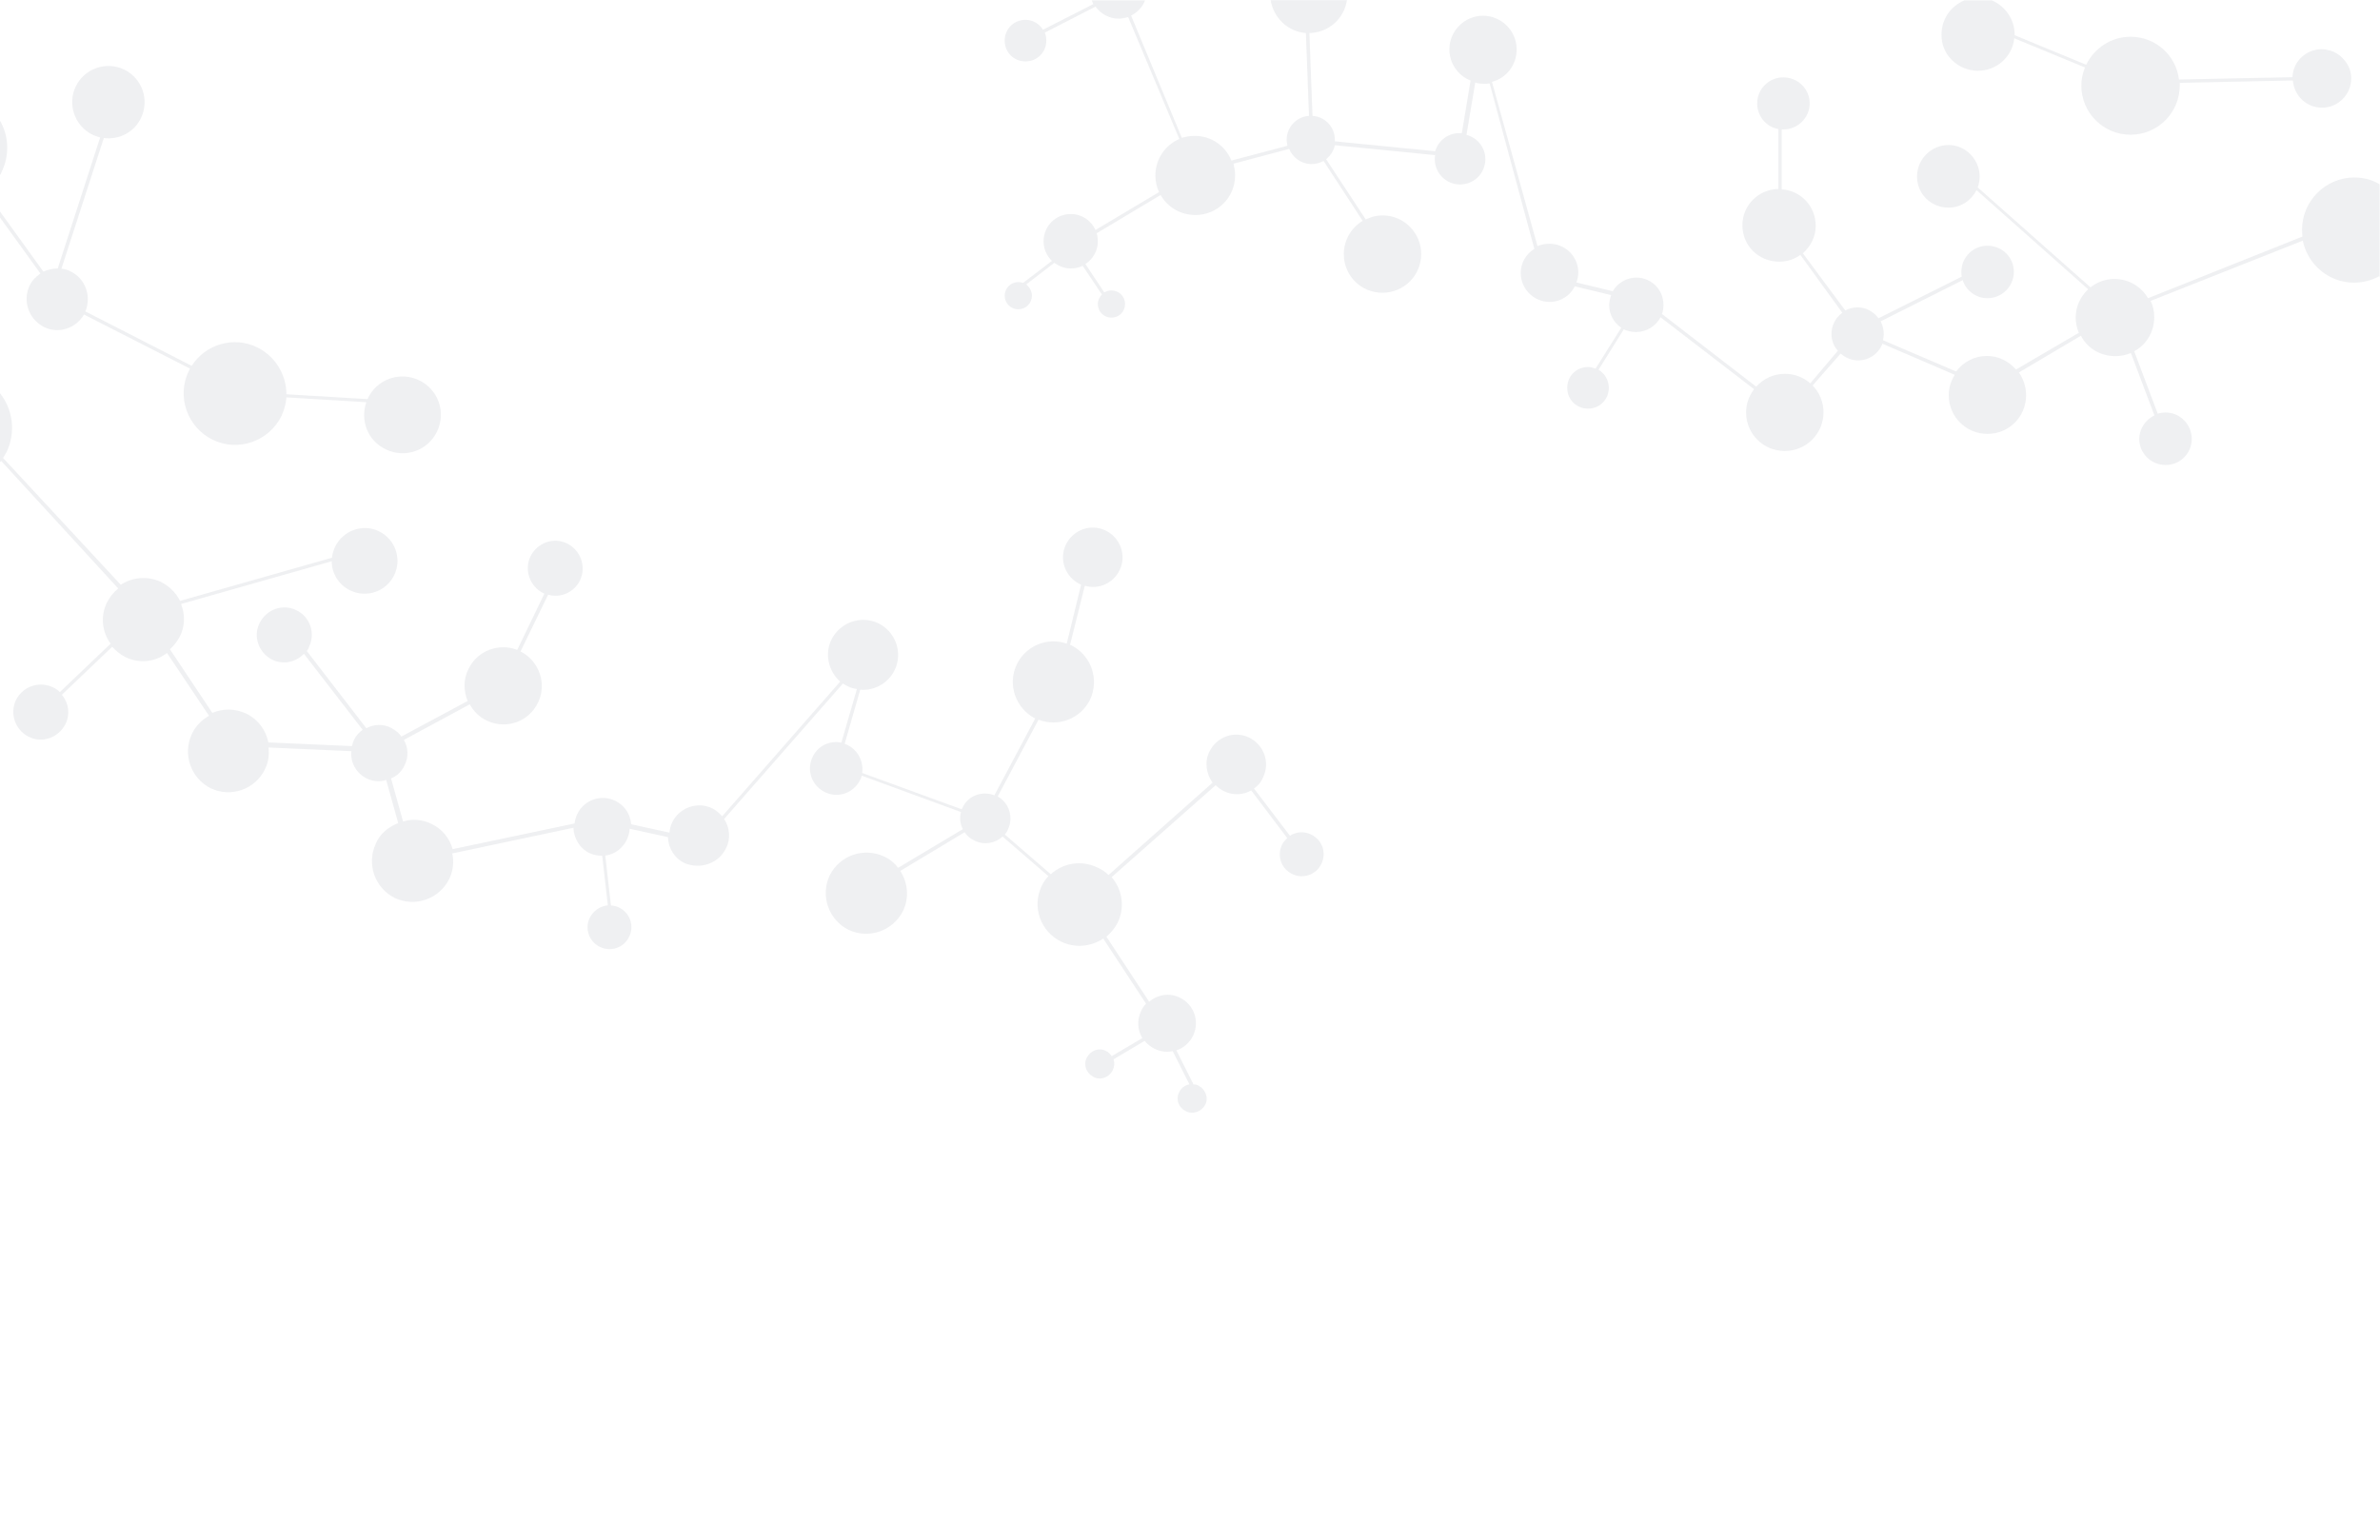 <?xml version="1.0" encoding="utf-8"?><svg version="1.1" id="Layer_1" xmlns="http://www.w3.org/2000/svg" xmlns:xlink="http://www.w3.org/1999/xlink" x="0px" y="0px"	 viewBox="0 0 1224 792" style="enable-background:new 0 0 1224 792;" xml:space="preserve"><style type="text/css">	.st0{opacity:0.08;fill:#374458;enable-background:new    ;}</style><g>	<path class="st0" d="M1210.8,91.3c-14.8,0-26.9,12.1-26.9,26.9c0,1.2,0.2,2.5,0.2,3.5l-79.4,31.7c-3.5-6-9.9-9.9-17.3-9.9		c-4.7,0-8.8,1.6-12.3,4.3l-58-51.4c0.6-1.6,1-3.5,1-5.6c0-8.8-7.2-16.2-16-16.2c-8.8,0-16.2,7.2-16.2,16.2s7.2,16,16.2,16		c6.4,0,11.7-3.7,14.4-9l57.4,51c-3.9,3.7-6.4,8.8-6.4,14.6c0,2.7,0.6,5.3,1.6,7.8l-32.3,18.9c-3.7-4.3-9-7-15-7		c-6.4,0-12.1,3.1-15.8,8L968.4,175c0.2-1,0.4-2.1,0.4-3.1c0-2.5-0.6-4.5-1.6-6.6l42.2-21.2c1.6,5.3,6.8,9.3,12.7,9.3		c7.4,0,13.6-6,13.6-13.6c0-7.4-6-13.4-13.6-13.4c-7.4,0-13.4,6-13.4,13.4c0,0.8,0,1.6,0.2,2.5l-42.8,21.4		c-2.5-3.3-6.4-5.6-10.7-5.6c-2.3,0-4.5,0.6-6.4,1.6l-21.8-29.4c3.9-3.5,6.6-8.4,6.6-14.2c0-9.9-7.6-18.1-17.5-18.7V66.6		c0.2,0,0.4,0,0.8,0c7.4,0,13.6-6,13.6-13.4s-6-13.4-13.6-13.4c-7.4,0-13.4,6-13.4,13.4c0,6.6,4.7,12.1,10.9,13.2v30.8		c-10.3,0.2-18.5,8.4-18.5,18.7c0,10.5,8.4,18.7,18.9,18.7c4.1,0,7.8-1.2,10.9-3.5l21.6,29.8c-3.5,2.5-5.6,6.4-5.6,10.9		c0,3.3,1.2,6.4,3.3,8.6L931,197.2c-3.5-3.1-8-4.9-13-4.9c-6,0-11.1,2.5-14.8,6.6l-48.5-37.4c0.6-1.4,0.8-3.1,0.8-4.7		c0-7.8-6.2-14-14-14c-5.1,0-9.7,2.9-12.1,7l-18.7-4.5c0.6-1.6,1-3.3,1-5.1c0-8.2-6.6-14.8-14.8-14.8c-2.3,0-4.3,0.4-6.2,1.2		l-23.4-84.5c7.4-1.9,12.7-8.6,12.7-16.7c0-9.5-7.8-17.3-17.3-17.3c-9.5,0-17.3,7.8-17.3,17.3c0,7.2,4.5,13.6,10.9,16l-4.5,27.1		c-0.4,0-1,0-1.4,0c-5.8,0-10.7,3.9-12.3,9.3l-51.6-5.1c0-0.2,0-0.6,0-0.8c0-6.6-5.1-11.9-11.5-12.3l-1.6-42.6		c9.9-0.2,17.9-7.4,19.3-16.9h-20.1h-1.6h-17.5c1.4,9,8.8,16.2,18.1,16.9l1.6,42.6c-6.4,0.4-11.5,5.8-11.5,12.3c0,1,0.2,2.1,0.4,3.1		l-28.8,7.6c-3.1-7.6-10.3-12.7-18.9-12.7c-2.3,0-4.5,0.4-6.6,1L581.7,8c3.3-1.6,5.8-4.3,7.2-7.8h-10.5h-1.9h-7h-3.7h-4.3		c0.2,0.6,0.4,1.2,0.8,1.9l-25.9,13.2c-1.9-3.1-5.3-5.1-9-5.1c-6,0-10.7,4.7-10.7,10.7s4.7,10.7,10.7,10.7s10.7-4.7,10.7-10.7		c0-1.4-0.2-2.9-0.8-4.1l26.1-13.4c2.7,3.7,7,6.2,11.9,6.2c1.6,0,3.3-0.4,4.9-0.8l26.3,62.7c-7.2,3.1-12.3,10.3-12.3,18.7		c0,3.1,0.6,6,1.9,8.6l-32.7,19.5c-2.3-4.9-7-8.2-12.7-8.2c-7.8,0-14,6.2-14,14c0,3.9,1.6,7.6,4.3,10.1l-14.8,11.3		c-0.8-0.2-1.6-0.4-2.5-0.4c-3.9,0-7,3.1-7,7s3.1,7,7,7c3.9,0,7-3.1,7-7c0-2.3-1.2-4.3-2.9-5.8l14.4-11.1c2.3,1.6,5.1,2.9,8.4,2.9		c2.3,0,4.3-0.4,6.2-1.4l9.9,14.8c-1.2,1.2-2.1,2.9-2.1,4.9c0,3.9,3.1,7,7,7c3.9,0,7-3.1,7-7c0-3.9-3.1-7-7-7c-1.2,0-2.5,0.4-3.7,1		l-9.7-14.6c3.9-2.5,6.4-6.8,6.4-11.7c0-1.4-0.2-2.9-0.6-4.1l32.9-19.7c3.5,6.2,10.1,10.3,17.9,10.3c11.3,0,20.4-9,20.4-20.4		c0-2.1-0.4-4.1-0.8-6l28.6-7.6c1.9,4.5,6.2,7.8,11.5,7.8c2.3,0,4.3-0.6,6.2-1.6l20.1,30.8c-5.8,3.5-9.7,9.9-9.7,17.1		c0,11.1,8.8,19.9,19.9,19.9c10.9,0,19.9-8.8,19.9-19.9c0-10.9-8.8-19.9-19.9-19.9c-3.1,0-6,0.8-8.6,2.1l-20.4-31		c2.3-1.9,3.9-4.3,4.5-7.2l51.6,5.1c-0.2,0.6-0.2,1.4-0.2,2.1c0,7.2,5.8,13,13,13c7.2,0,13-5.8,13-13c0-6-4.1-11.1-9.7-12.5		l4.5-26.9c1.4,0.4,3.1,0.6,4.7,0.6c0.8,0,1.9,0,2.7-0.2l23,85.1c-4.3,2.7-7,7.2-7,12.5c0,8,6.6,14.8,14.8,14.8c5.8,0,10.7-3.3,13-8		l18.7,4.5c-0.6,1.6-1,3.5-1,5.3c0,4.7,2.5,9,6.2,11.5l-13.2,21c-1.2-0.4-2.5-0.8-3.9-0.8c-6,0-10.7,4.7-10.7,10.7		s4.7,10.7,10.7,10.7s10.7-4.7,10.7-10.7c0-3.9-2.1-7.4-5.3-9.3l13-20.8c1.9,1,4.1,1.4,6.4,1.4c5.3,0,10.1-3.1,12.5-7.6l48.1,37		c-2.5,3.3-4.1,7.4-4.1,11.9c0,11.1,8.8,19.9,19.9,19.9c10.9,0,19.9-8.8,19.9-19.9c0-5.3-2.1-10.3-5.6-13.8l14.4-16.4		c2.5,2.1,5.6,3.5,9,3.5c5.8,0,10.7-3.7,12.5-8.6l37.2,16c-1.9,3.1-3.1,6.6-3.1,10.5c0,10.9,8.8,19.9,19.9,19.9		c11.1,0,19.9-8.8,19.9-19.9c0-4.3-1.4-8.4-3.7-11.7l31.9-18.9c3.3,6.4,9.9,10.5,17.7,10.5c2.9,0,5.6-0.6,8-1.6l12.1,32.1		c-4.5,2.1-7.8,6.8-7.8,12.1c0,7.4,6,13.4,13.6,13.4c7.4,0,13.4-6,13.4-13.4s-6-13.6-13.4-13.6c-1.4,0-2.9,0.2-4.1,0.6l-12.1-32.1		c6.2-3.3,10.3-9.9,10.3-17.5c0-3.1-0.6-6-1.9-8.4l78.3-31c2.5,12.3,13.4,21.6,26.3,21.6c4.7,0,9-1.2,13-3.3l0.2,0.6v-0.8v-3.1V94.8		C1220.1,92.5,1215.6,91.3,1210.8,91.3z"/>	<path class="st0" d="M1017.2,36.4c9.7,0,17.7-7.2,18.7-16.7l36.4,15c-1.2,2.9-1.9,6-1.9,9.3c0,14,11.3,25.3,25.3,25.3		c14,0,25.3-11.3,25.3-25.3c0-0.4,0-0.8,0-1.4l58.2-1.2c0.6,7.8,7,14,15,14c8.2,0,15-6.8,15-15c0-2.9-0.8-5.6-2.3-7.8		c-0.2-0.4-0.6-1-1-1.4c-1.4-1.9-3.5-3.5-5.6-4.5c-0.6-0.2-1-0.4-1.6-0.6c-1.4-0.4-3.1-0.8-4.7-0.8c-8,0-14.8,6.4-15,14.4l-58.4,1.2		c-1.4-12.3-11.9-22-24.9-22c-10.1,0-18.7,6-22.8,14.4l-36.8-15.2c0-0.2,0-0.2,0-0.4c0-7.8-4.9-14.6-11.7-17.5h-14.2		c-6.8,2.9-11.7,9.5-11.7,17.5C998.2,28,1006.9,36.4,1017.2,36.4z"/>	<path class="st0" d="M0,62.1v28c0.4-0.6,0.6-1,0.8-1.6C5.1,79.6,4.5,69.9,0,62.1z"/>	<path class="st0" d="M15.2,147c-3.7,7.8-0.4,17.3,7.4,21.2c7.4,3.7,16.4,0.8,20.6-6.4l54.5,27.8c-0.2,0.4-0.4,0.8-0.6,1.2		c-6.4,13.2-0.8,29,12.3,35.4s29,0.8,35.4-12.3c1.4-3.1,2.3-6.4,2.5-9.5l41.1,2.5c-3.3,9.5,0.8,19.9,10.1,24.3		c9.9,4.7,21.6,0.6,26.3-9.3c4.7-9.9,0.6-21.6-9.3-26.3c-9.9-4.7-21.6-0.6-26.3,9.3c0,0.2,0,0.2-0.2,0.4l-41.7-2.5		c0-9.9-5.6-19.5-15-24.1c-12.1-6-26.7-1.6-33.7,9.5l-54.7-28c3.3-7.8,0-16.9-7.6-20.6c-1.4-0.8-3.1-1.2-4.7-1.4l21.8-67.2		c7.8,1,15.6-2.9,19.1-10.3c4.5-9.3,0.6-20.4-8.6-24.9s-20.4-0.6-24.9,8.6s-0.6,20.4,8.6,24.9c1.2,0.6,2.7,1,3.9,1.4l-21.8,67.4		c-2.5,0-5.1,0.6-7.4,1.6L0,108.8v3.1l20.8,28.8C18.5,142.3,16.4,144.3,15.2,147z"/>	<path class="st0" d="M373.4,436.3c2.5-4.9,1.9-10.7-1-15l61.1-69.7c0.8,0.6,1.6,1,2.5,1.4c1.4,0.8,3.1,1.2,4.7,1.4l-8,27.6		c-6-1.2-12.1,1.6-14.8,7.4c-3.3,6.8-0.4,14.8,6.4,18.1s14.8,0.4,18.1-6.4c0.4-0.6,0.6-1.4,0.8-2.1l51,18.7c-0.8,3.1-0.4,6.2,1,8.8		l-33.3,19.9c-1.9-2.5-4.3-4.5-7.2-5.8c-10.5-4.9-22.8-0.6-28,9.7c-4.9,10.5-0.6,22.8,9.7,28c10.5,4.9,22.8,0.6,28-9.7		c3.3-6.8,2.5-14.6-1.4-20.6l33.1-19.9c1.2,1.9,2.9,3.3,5.1,4.3c4.9,2.5,10.7,1.4,14.4-2.1l23.6,20.4c-1.4,1.4-2.7,3.3-3.5,5.1		c-5.1,10.7-0.6,23.4,10.1,28.6c7.2,3.5,15.4,2.5,21.6-1.6l22,33.5c-1,1-1.9,2.3-2.5,3.7c-2.3,4.7-1.9,9.9,0.6,14l-15.8,9.3		c-0.6-1-1.6-2.1-2.9-2.7c-3.7-1.9-8-0.2-9.9,3.5c-1.9,3.7-0.2,8,3.5,9.9c3.7,1.9,8,0.2,9.9-3.5c0.8-1.9,1-3.7,0.4-5.6l16-9.5		c1.2,1.6,3.1,3.1,5.1,4.1c2.9,1.4,6.2,1.9,9.3,1.2l8.6,17.1c-2.3,0.4-4.3,1.9-5.3,4.1c-1.9,3.7-0.2,8,3.5,9.7		c3.7,1.9,8,0.2,9.9-3.3c1.9-3.5,0.2-8-3.5-9.9c-0.8-0.4-1.6-0.6-2.5-0.6l-8.8-17.5c3.7-1.2,6.8-3.9,8.6-7.6		c3.5-7.4,0.4-16-6.8-19.5c-5.3-2.7-11.5-1.6-15.8,2.1l-22-33.5c2.3-1.9,4.3-4.3,5.8-7.2c3.9-8,2.3-17.1-3.1-23.4l53.5-47.3		c1.2,1.2,2.7,2.3,4.3,3.1c4.7,2.3,9.9,1.9,14-0.4l18.5,24.5c-1,1-2.1,2.1-2.7,3.5c-2.7,5.6-0.4,12.3,5.3,15		c5.6,2.7,12.3,0.4,15-5.3s0.4-12.3-5.3-15c-3.7-1.9-7.8-1.4-10.9,0.6l-18.5-24.3c2.1-1.4,3.7-3.3,4.7-5.8		c3.7-7.6,0.4-16.7-7.2-20.4s-16.7-0.4-20.4,7.2c-2.7,5.3-1.6,11.5,1.6,16l-53.5,47.5c-1.6-1.6-3.5-2.9-5.8-3.9		c-8.2-3.9-17.5-2.3-23.9,3.5l-23.6-20.4c0.6-0.8,1.2-1.6,1.6-2.7c2.9-6.2,0.6-13.6-5.3-16.9l21-39.5c10.1,3.9,21.6-0.4,26.5-10.3		c4.9-10.5,0.6-22.8-9.7-28c-0.2,0-0.4-0.2-0.6-0.2l7.6-30.4c7,2.1,14.6-1.2,17.9-8c3.7-7.6,0.4-16.7-7.2-20.4		c-7.6-3.7-16.7-0.4-20.4,7.2c-3.7,7.6-0.4,16.7,7.2,20.4c0.2,0.2,0.4,0.2,0.6,0.2l-7.4,30.4c-9.9-3.5-21,1-25.7,10.7		c-4.9,10.3-0.6,22.6,9.5,27.8l-21,39.5c-6.4-2.5-13.6,0.2-16.4,6.4c-0.2,0.2-0.2,0.6-0.4,0.8l-51.2-18.7c0.8-5.8-2.1-11.7-7.6-14.4		c-0.4-0.2-1-0.4-1.4-0.6l8-27.8c7.2,0.6,14.4-3.3,17.7-10.1c4.3-8.8,0.6-19.7-8.4-24.1c-9-4.3-19.7-0.4-24.1,8.4		c-3.7,7.6-1.4,16.4,4.5,21.6l-60.7,69.3c-1.4-1.6-3.1-3.1-5.1-4.1c-7.6-3.7-16.9-0.4-20.6,7.2c-0.8,1.6-1.2,3.5-1.4,5.3l-19.7-4.3		c-0.4-5.1-3.3-9.7-8.2-12.1c-7.4-3.5-16-0.4-19.5,6.8c-0.8,1.6-1.2,3.3-1.4,4.9l-62.7,13.2c-1.6-5.6-5.3-10.3-10.9-13		c-4.7-2.3-9.9-2.7-14.6-1.2l-6.2-22.2c3.1-1.2,5.6-3.7,7-6.8c2.1-4.3,1.9-9-0.4-13l33.9-18.3c1.9,3.5,4.9,6.6,8.8,8.4		c9.9,4.7,21.6,0.6,26.3-9.3c4.7-9.7,0.6-21.4-9-26.3l14.2-29.2c6.4,1.9,13.4-1.2,16.4-7.4c3.3-7,0.4-15.4-6.6-18.9		c-7-3.5-15.4-0.4-18.9,6.6c-3.3,7-0.4,15.4,6.6,18.9c0.2,0.2,0.4,0.2,0.6,0.2l-14,29c-9.5-3.7-20.6,0.4-25.1,9.9		c-2.7,5.3-2.5,11.3-0.4,16.4l-34.1,18.3c-1.2-1.9-3.1-3.3-5.3-4.5c-4.1-2.1-8.8-1.9-12.7,0.2l-30.6-39.7c0.4-0.6,1-1.4,1.2-2.3		c3.3-7,0.4-15.4-6.6-18.7c-7-3.5-15.4-0.4-18.9,6.6c-3.5,7-0.4,15.4,6.6,18.9c5.6,2.7,12.1,1.2,16.2-3.1l30.2,39.1		c-1.9,1.4-3.5,3.1-4.5,5.3c-0.4,1-0.8,2.1-1,3.1l-43-1.9c-1.2-6.2-5.1-11.7-11.3-14.8c-5.8-2.7-11.9-2.7-17.5-0.4l-21.8-32.7		c2.1-1.9,3.7-4.1,5.1-6.6c2.7-5.3,2.7-11.5,0.6-16.7l77.5-22c0,6.2,3.5,12.1,9.5,15c8.4,4.1,18.5,0.6,22.6-7.8s0.6-18.5-7.8-22.6		s-18.5-0.4-22.6,8c-0.8,1.9-1.4,3.7-1.6,5.6l-78.1,22.2c-2.1-4.1-5.3-7.4-9.7-9.7c-7-3.3-14.8-2.5-20.8,1.4L1.6,235.6		c0.6-1,1.2-2.1,1.9-3.3c4.7-10.1,3.1-21.8-3.5-30v31.5v2.7v1.2c0.2-0.2,0.4-0.4,0.6-0.6l60.2,65.6c-2.3,1.9-4.3,4.3-5.8,7.2		c-3.5,7.2-2.5,15.2,1.9,21.2l-26.1,24.9c-1-1-2.3-1.9-3.7-2.5c-7-3.3-15.4-0.4-18.9,6.6c-3.3,7-0.4,15.4,6.6,18.9		c7,3.5,15.4,0.4,18.9-6.6c2.5-5.1,1.6-10.9-1.9-15l25.9-24.7c1.9,2.1,4.1,3.9,6.8,5.3c7.2,3.5,15.4,2.5,21.4-2.1l21.6,32.3		c-3.7,2.1-6.8,5.1-8.8,9.3c-4.9,10.5-0.6,22.8,9.7,28c10.3,4.9,22.8,0.6,27.8-9.7c1.9-3.7,2.3-7.6,1.9-11.3l42.6,1.9		c-0.6,5.8,2.5,11.3,7.8,14c3.3,1.6,6.8,1.9,10.1,0.8l6.2,22.2c-4.9,1.9-9.3,5.3-11.5,10.5c-4.9,10.5-0.6,22.8,9.7,28		c10.5,4.9,22.8,0.6,28-9.7c2.1-4.3,2.5-8.8,1.6-13.2l62.3-13.2c0.2,5.3,3.1,10.5,8.2,13c2.1,1,4.5,1.4,6.6,1.4l2.9,25.5		c-3.9,0.4-7.4,2.7-9.3,6.4c-2.7,5.6-0.4,12.3,5.3,15c5.6,2.7,12.3,0.4,15-5.3c2.7-5.6,0.4-12.3-5.3-15c-1.2-0.6-2.7-1-4.1-1		l-2.9-25.7c4.7-0.6,8.8-3.5,11.1-8.2c0.8-1.9,1.4-3.7,1.4-5.6l19.7,4.3c0.2,5.6,3.3,10.9,8.6,13.4		C360.4,447.4,369.7,444.1,373.4,436.3z"/></g></svg>